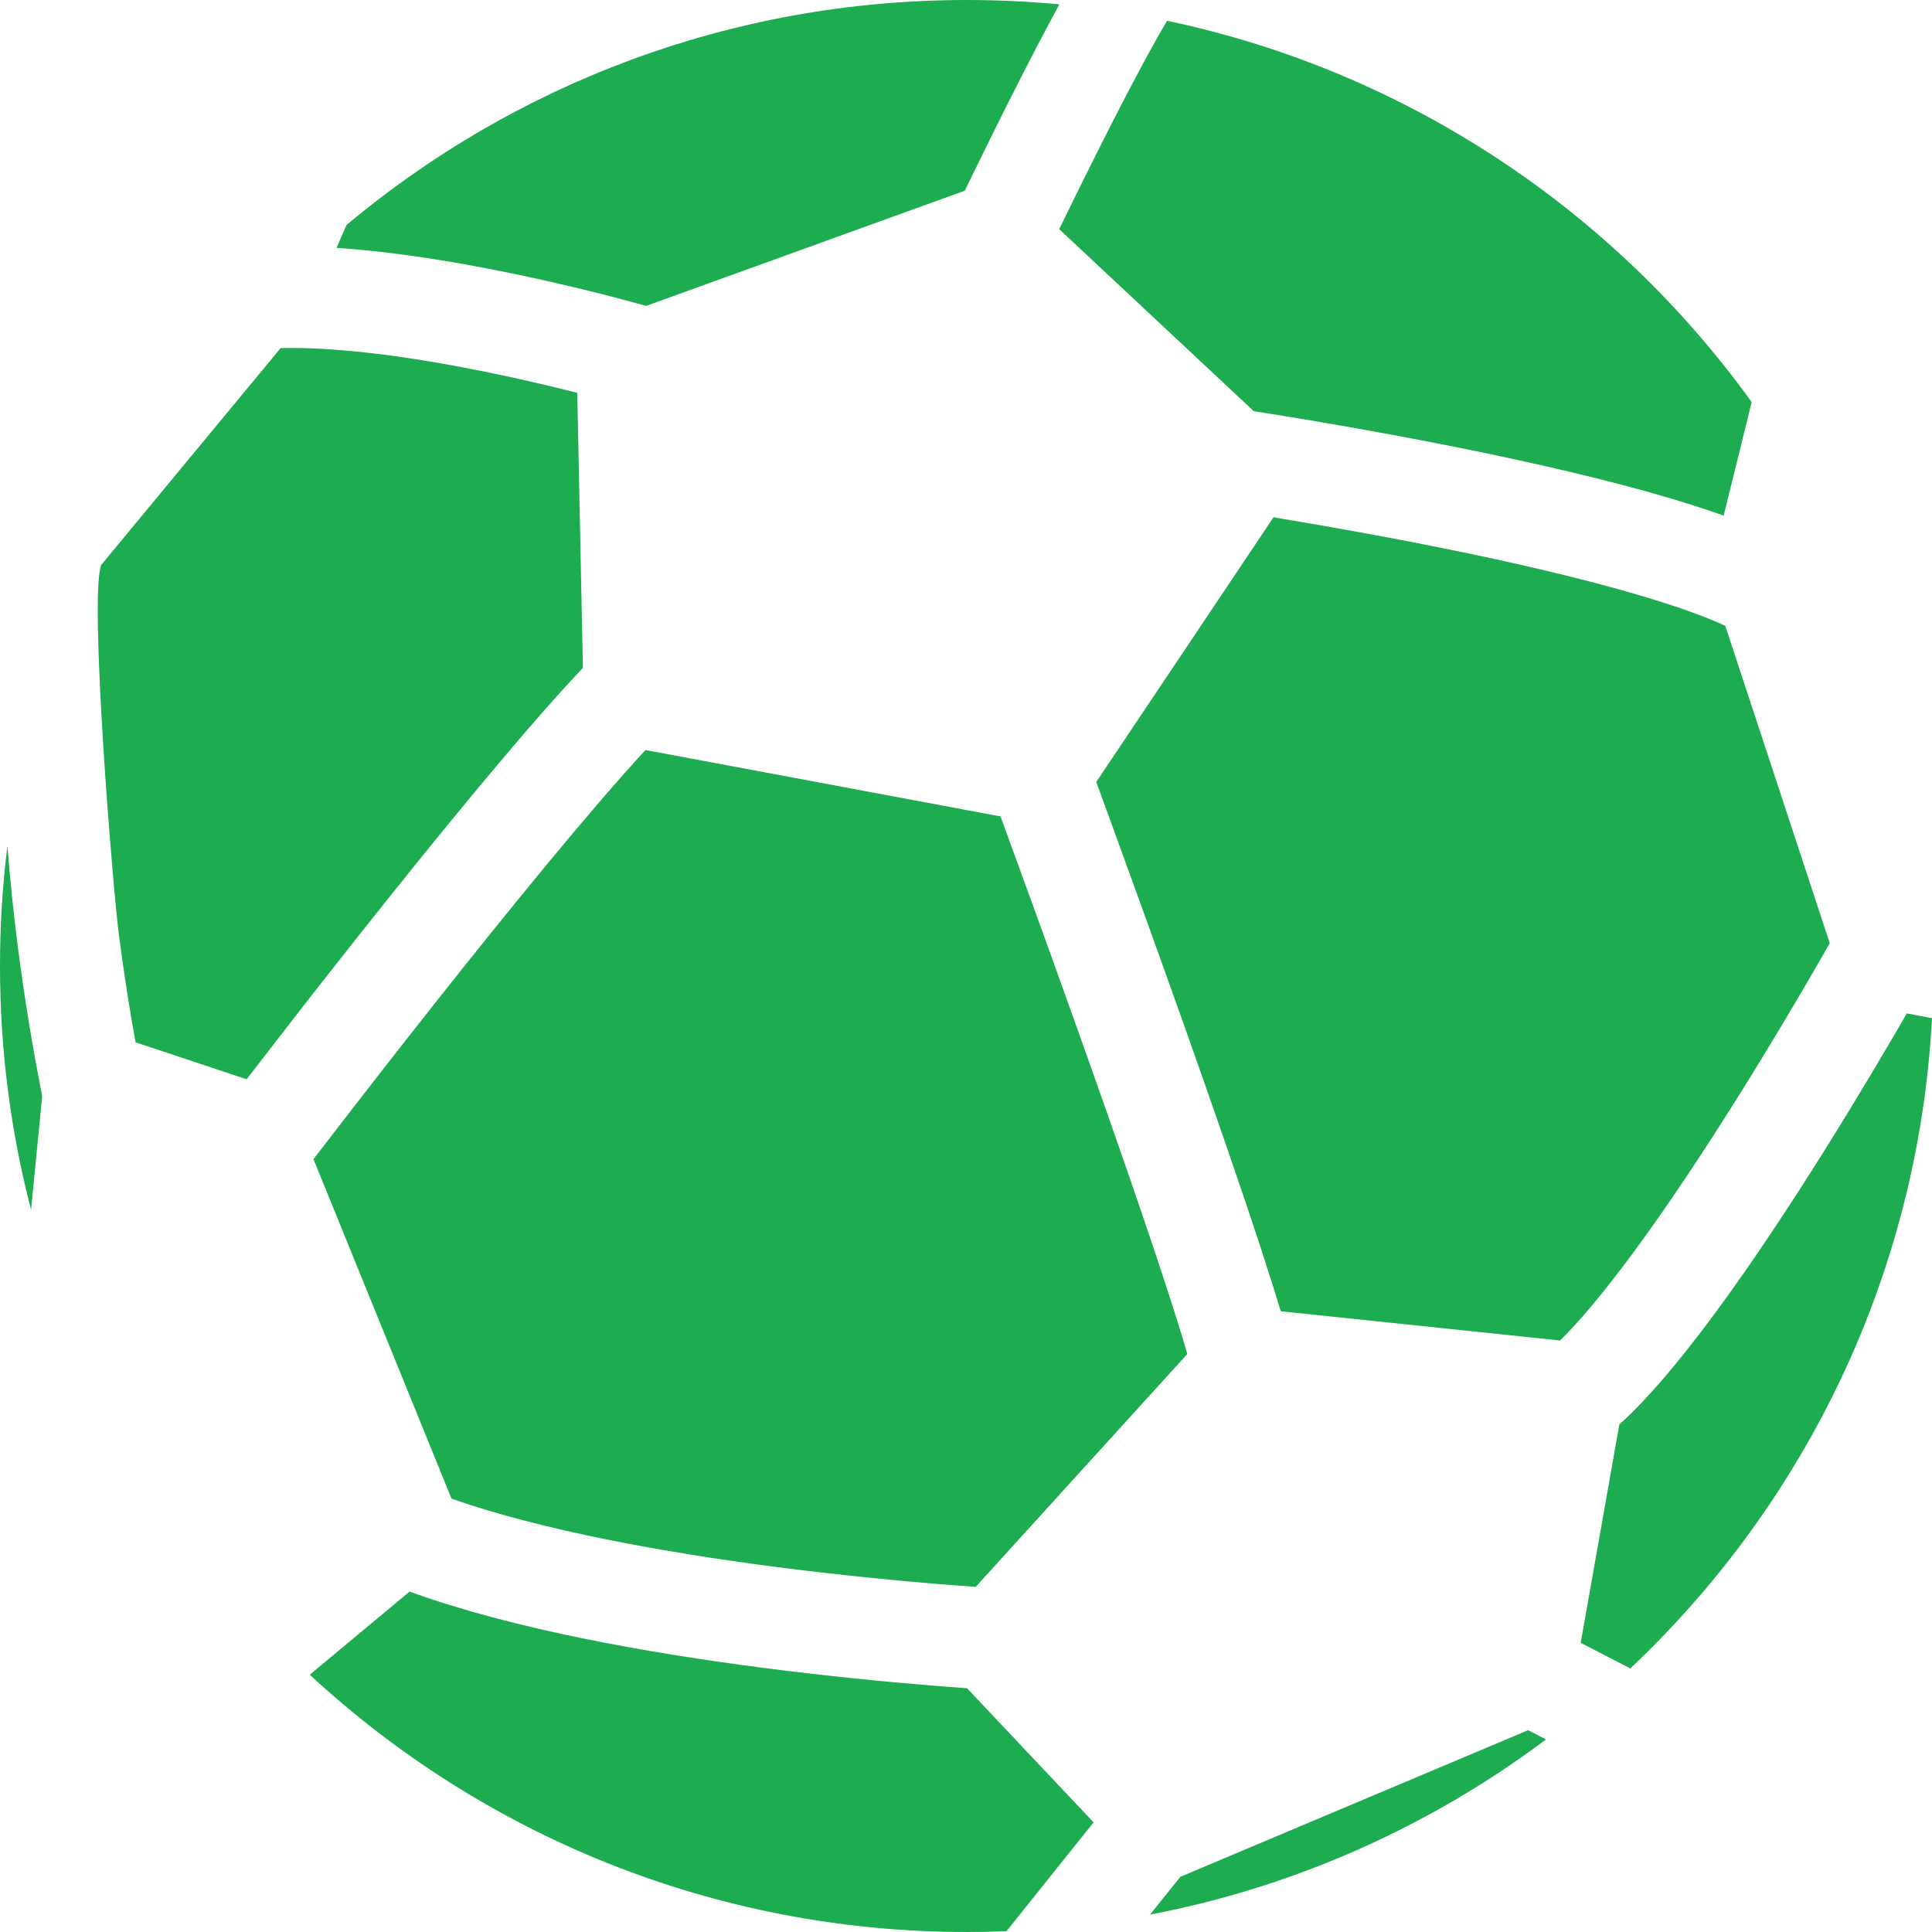 <svg width="24" height="24" viewBox="0 0 24 24" fill="none" xmlns="http://www.w3.org/2000/svg">
<path d="M12.335 1.655C12.212 1.903 12.094 2.146 11.985 2.369L8.027 3.8C7.999 3.792 7.959 3.781 7.909 3.768C7.804 3.739 7.653 3.698 7.467 3.651C7.095 3.557 6.581 3.436 6.014 3.328C5.449 3.22 4.821 3.124 4.223 3.082L4.18 3.079L4.305 2.794C6.39 1.05 9.077 0 12.009 0C12.397 0 12.781 0.018 13.16 0.054C13.133 0.104 13.106 0.154 13.079 0.204C12.84 0.648 12.578 1.165 12.335 1.655Z" fill="#1EAC50"/>
<path d="M14.498 0.258C14.41 0.406 14.307 0.59 14.192 0.803C13.963 1.228 13.708 1.731 13.468 2.215C13.36 2.433 13.255 2.647 13.158 2.847L15.575 5.108C15.748 5.135 15.985 5.173 16.267 5.22C16.873 5.322 17.692 5.469 18.54 5.647C19.384 5.825 20.27 6.036 21.005 6.269C21.145 6.313 21.281 6.358 21.412 6.405L21.76 4.995C20.043 2.612 17.473 0.885 14.498 0.258Z" fill="#1EAC50"/>
<path d="M24 12.648L23.687 12.589C23.625 12.697 23.552 12.823 23.47 12.962C23.183 13.45 22.786 14.11 22.347 14.791C21.909 15.47 21.424 16.18 20.959 16.765C20.727 17.058 20.494 17.328 20.269 17.551C20.219 17.6 20.169 17.648 20.116 17.695L19.636 20.408L20.252 20.726C22.424 18.677 23.831 15.826 24 12.648Z" fill="#1EAC50"/>
<path d="M19.205 21.608L18.983 21.493L14.663 23.314L14.286 23.784C16.105 23.436 17.778 22.677 19.205 21.608Z" fill="#1EAC50"/>
<path d="M12.503 23.99L13.585 22.638L12.013 20.972C11.888 20.963 11.739 20.952 11.57 20.938C11.031 20.894 10.285 20.823 9.46 20.716C8.067 20.535 6.382 20.242 5.088 19.771L3.848 20.804C5.99 22.787 8.858 24 12.009 24C12.174 24 12.339 23.997 12.503 23.99Z" fill="#1EAC50"/>
<path d="M0.386 15.028L0.524 13.617C0.517 13.581 0.51 13.545 0.503 13.507C0.419 13.077 0.313 12.472 0.222 11.765C0.172 11.376 0.127 10.954 0.092 10.51C0.031 10.998 0 11.496 0 12C0 13.046 0.134 14.061 0.386 15.028Z" fill="#1EAC50"/>
<path d="M7.156 4.876L7.171 4.879L7.241 8.297C6.491 9.089 5.373 10.464 4.425 11.661C3.899 12.326 3.418 12.947 3.068 13.401L3.063 13.407L1.684 12.948C1.617 12.578 1.542 12.119 1.476 11.604C1.4 11.014 1.106 7.421 1.257 7.018L3.486 4.324C3.681 4.319 3.898 4.325 4.134 4.342C4.665 4.379 5.24 4.466 5.777 4.569C6.313 4.671 6.801 4.786 7.156 4.876Z" fill="#1EAC50"/>
<path d="M5.417 12.444C6.317 11.307 7.323 10.071 8.018 9.317L12.429 10.142C12.486 10.297 12.552 10.477 12.624 10.677C12.876 11.367 13.211 12.293 13.546 13.239C13.881 14.185 14.215 15.146 14.464 15.908C14.582 16.268 14.68 16.579 14.749 16.82L12.12 19.713C11.995 19.704 11.845 19.693 11.673 19.679C11.148 19.636 10.423 19.567 9.623 19.463C8.258 19.286 6.738 19.013 5.609 18.617L3.894 14.399C3.948 14.329 4.007 14.253 4.07 14.171C4.417 13.72 4.895 13.104 5.417 12.444Z" fill="#1EAC50"/>
<path d="M13.812 10.245C13.74 10.047 13.675 9.868 13.618 9.714L15.82 6.426C15.894 6.439 15.973 6.452 16.057 6.466C16.653 6.566 17.454 6.71 18.28 6.883C19.108 7.057 19.947 7.259 20.624 7.473C20.947 7.575 21.22 7.676 21.432 7.774L22.73 11.717L22.712 11.748C22.634 11.886 22.52 12.083 22.38 12.322C22.099 12.801 21.711 13.445 21.284 14.107C20.856 14.771 20.396 15.442 19.968 15.981C19.755 16.251 19.556 16.478 19.38 16.652L15.91 16.289C15.842 16.063 15.759 15.801 15.666 15.516C15.412 14.739 15.074 13.766 14.738 12.817C14.401 11.867 14.064 10.937 13.812 10.245Z" fill="#1EAC50"/>
</svg>
